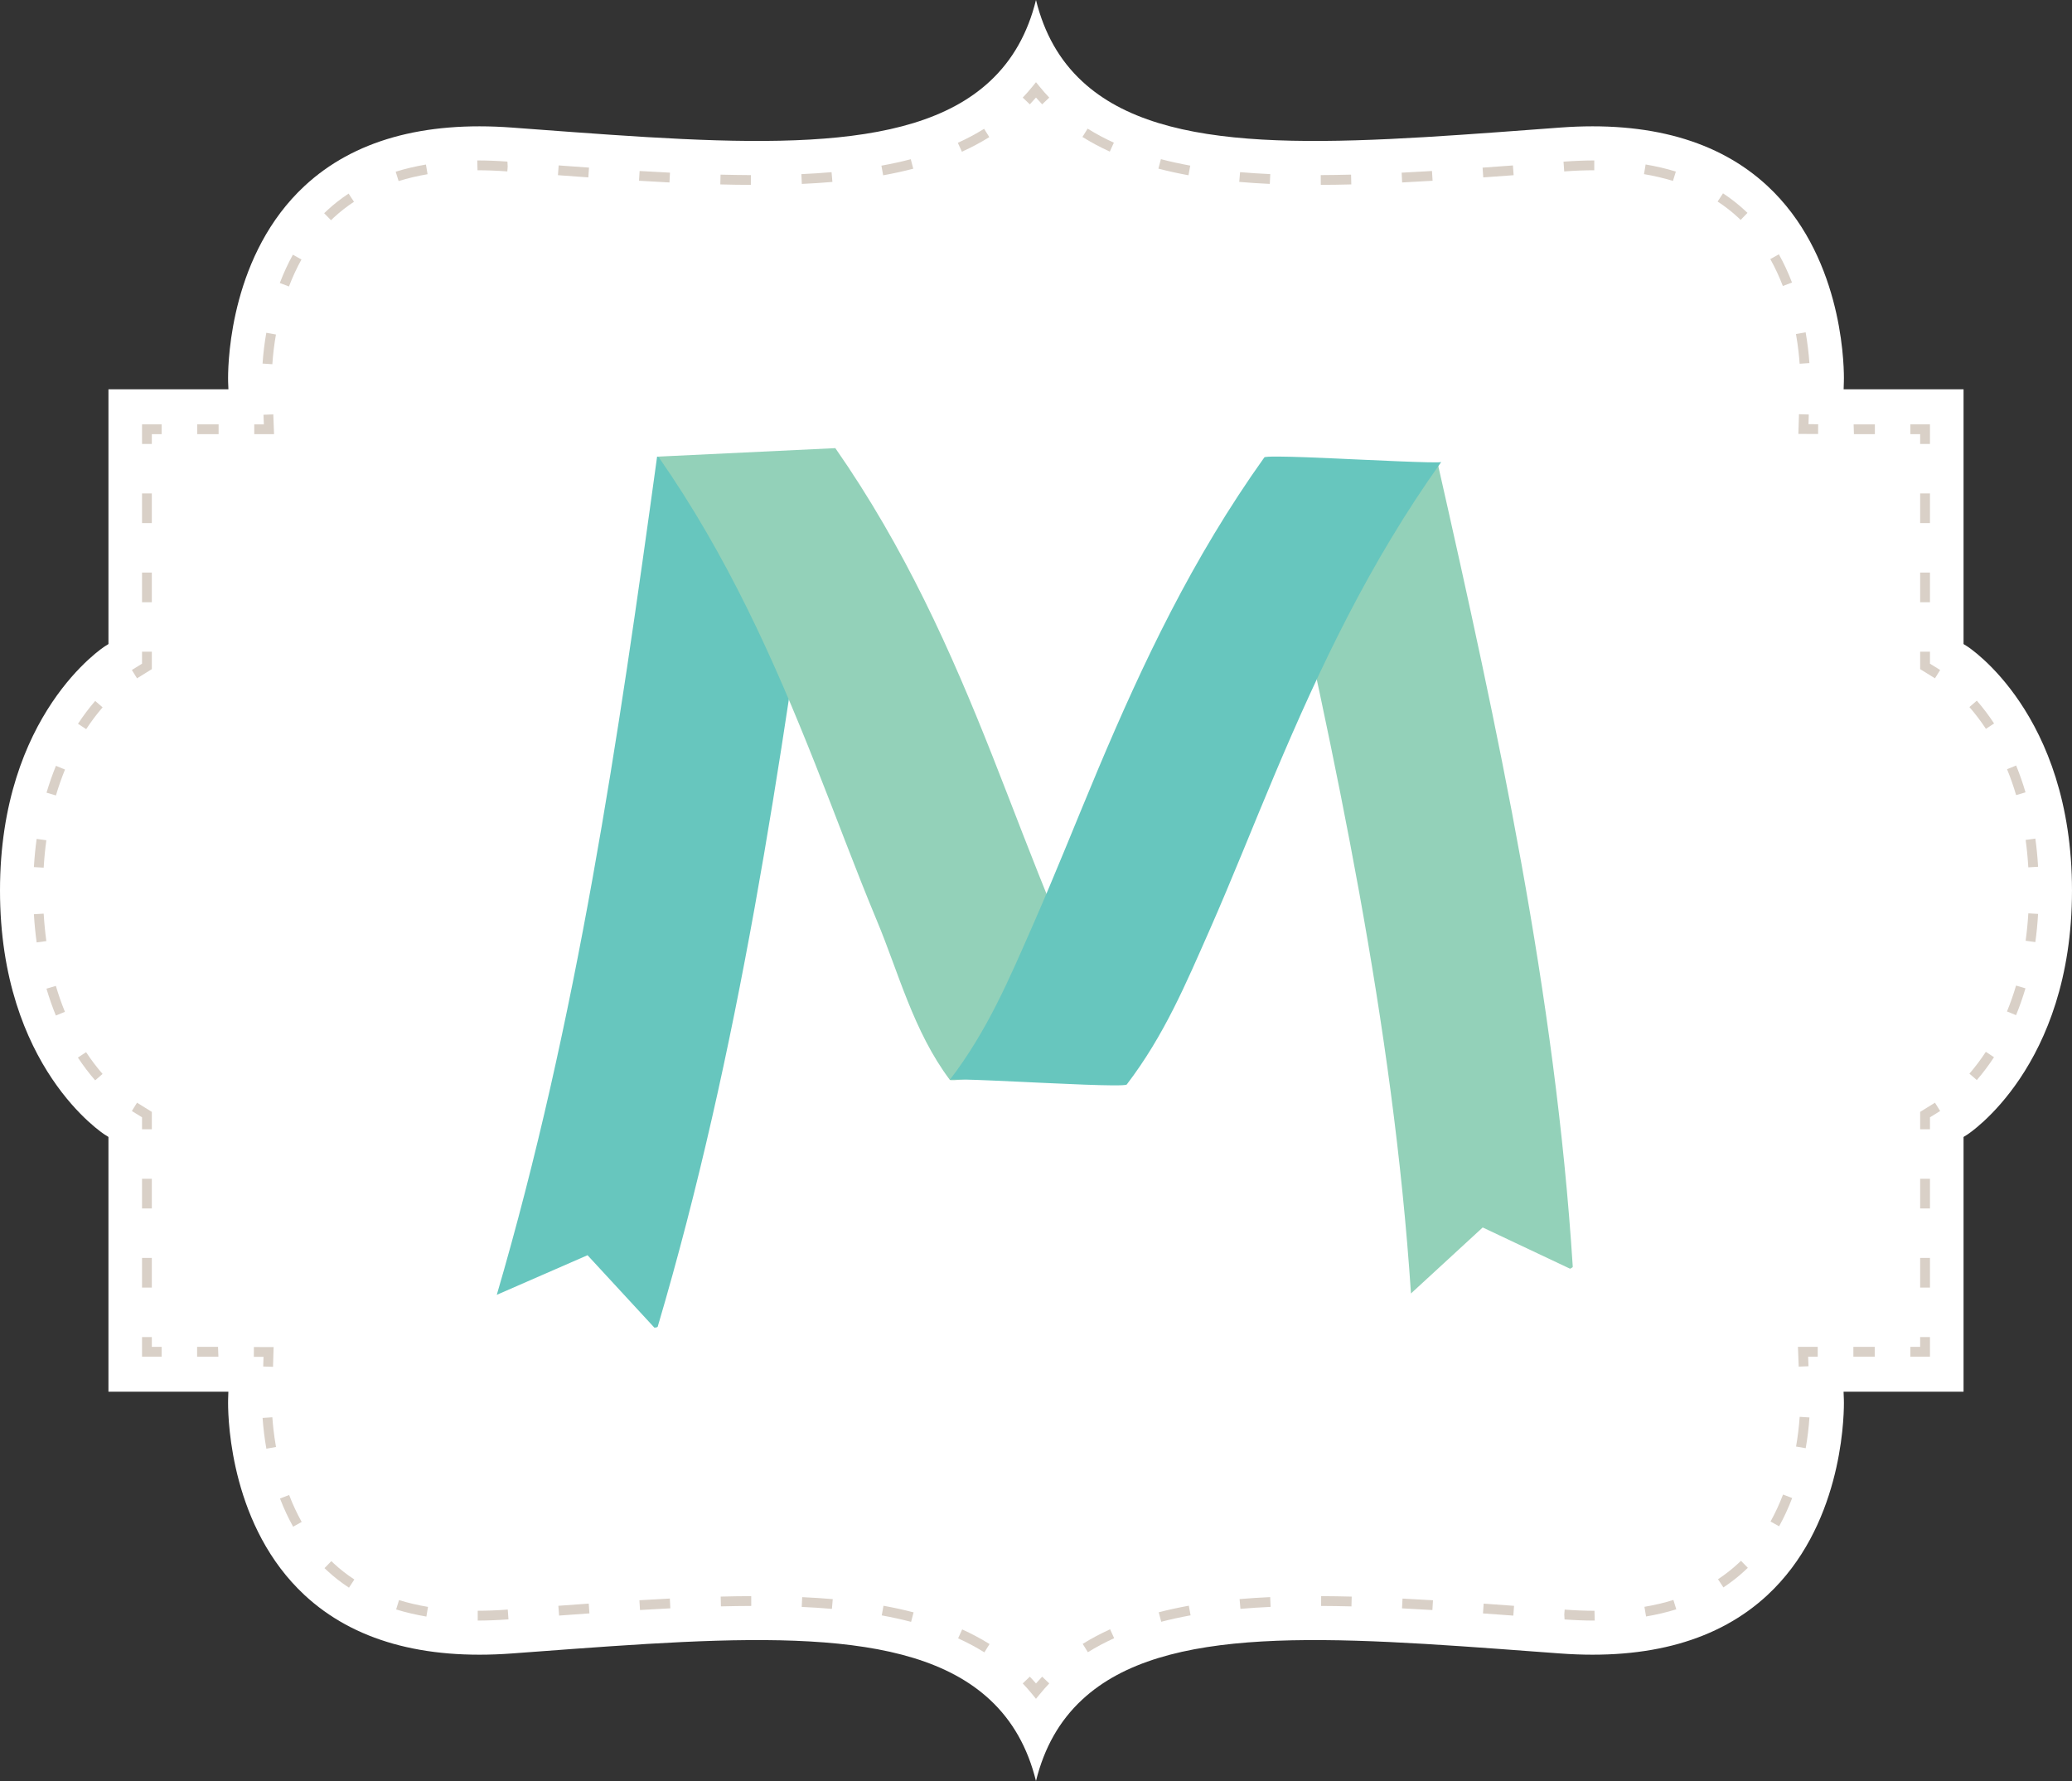 <?xml version="1.0" encoding="utf-8"?>
<!-- Generator: Adobe Illustrator 16.0.0, SVG Export Plug-In . SVG Version: 6.00 Build 0)  -->
<!DOCTYPE svg PUBLIC "-//W3C//DTD SVG 1.1//EN" "http://www.w3.org/Graphics/SVG/1.1/DTD/svg11.dtd">
<svg version="1.1" id="Layer_1" xmlns="http://www.w3.org/2000/svg" xmlns:xlink="http://www.w3.org/1999/xlink" x="0px" y="0px"
	 width="216.844px" height="186.4px" viewBox="0 0 216.844 186.4" style="enable-background:new 0 0 216.844 186.4;"
	 xml:space="preserve">
<rect x="0" y="0" width="216.844" height="186.4" fill="#333333" stroke="none"/>
<style type="text/css">
<![CDATA[
	.st0{fill:#93D1B9;}
	.st1{fill:#FFFFFF;}
	.st2{fill:#67C6BE;}
	.st3{fill:#D9D0C7;}
]]>
</style>
<g>
	<path class="st1" d="M11.35,40.746v26.661l-0.36,0.226C10.878,67.701,0,74.719,0,93.2c0,18.536,10.878,25.499,10.988,25.566
		l0.361,0.226v26.663H23.9l-0.026,0.794c0,0.009-0.004,0.142-0.004,0.378c0,2.115,0.387,13.039,8.009,20.119
		c5.104,4.739,12.404,6.794,21.697,6.104l2.376-0.176c21.844-1.63,39.096-2.918,47.633,5.005c2.367,2.197,3.969,5.015,4.835,8.521
		c0.866-3.506,2.47-6.323,4.84-8.521c8.536-7.923,25.789-6.635,47.631-5.005l2.377,0.176c9.294,0.689,16.594-1.365,21.697-6.104
		c7.623-7.08,8.009-18.002,8.009-20.119c0-0.236-0.006-0.369-0.006-0.378l-0.03-0.794h12.557v-26.662l0.362-0.226
		c0.109-0.068,10.987-7.087,10.987-25.567c0-18.535-10.876-25.498-10.987-25.567l-0.362-0.224V40.746h-12.551l0.024-0.796
		c0-0.009,0.006-0.141,0.006-0.374c0-2.119-0.386-13.043-8.009-20.119c-5.104-4.74-12.403-6.796-21.697-6.106l-2.373,0.177
		c-21.846,1.63-39.099,2.919-47.635-5.009c-2.37-2.195-3.974-5.011-4.84-8.519c-0.866,3.508-2.468,6.323-4.835,8.519
		c-8.538,7.928-25.792,6.639-47.636,5.009l-2.374-0.177c-9.292-0.689-16.593,1.366-21.696,6.106c-7.623,7.077-8.01,18-8.01,20.119
		c0,0.235,0.004,0.365,0.004,0.374l0.032,0.796H11.35z"/>
	<g>
		<polygon class="st3" points="13.801,70.122 14.865,69.46 14.865,68.207 15.89,68.207 15.89,70.032 14.341,70.993 		"/>
		<path class="st3" d="M14.865,63.03v-3.106h1.024v3.106H14.865z M14.865,54.747V51.64h1.024v3.107H14.865z"/>
		<polygon class="st3" points="14.865,46.465 14.865,44.413 16.917,44.413 16.917,45.439 15.89,45.439 15.89,46.465 		"/>
		<rect x="20.644" y="44.413" class="st3" width="2.235" height="1.026"/>
		<polygon class="st3" points="26.609,45.439 26.609,44.413 27.614,44.413 27.575,43.408 28.602,43.37 28.681,45.439 		"/>
		<path class="st3" d="M27.478,38.052c0.071-1.061,0.201-2.144,0.392-3.222l1.009,0.18c-0.183,1.039-0.308,2.086-0.377,3.109
			L27.478,38.052z M29.284,29.618c0.397-1.042,0.857-2.037,1.367-2.959l0.898,0.499c-0.488,0.878-0.927,1.829-1.308,2.824
			L29.284,29.618z M33.926,22.317c0.101-0.101,0.205-0.199,0.312-0.297c0.688-0.641,1.444-1.232,2.245-1.758l0.562,0.856
			c-0.752,0.494-1.461,1.052-2.113,1.653c-0.098,0.093-0.195,0.185-0.29,0.277L33.926,22.317z M41.411,17.971
			c1-0.311,2.064-0.563,3.165-0.75l0.171,1.012c-1.056,0.18-2.075,0.421-3.031,0.717L41.411,17.971z M49.948,16.792h0.027
			c1.005,0,2.059,0.041,3.13,0.121l0.027,0.516l-0.039,0.512c-1.111-0.083-2.14-0.121-3.119-0.121L49.948,16.792z M58.391,18.335
			l0.076-1.023l3.176,0.23l-0.072,1.023L58.391,18.335z M66.876,18.917l0.062-1.021c1.072,0.062,2.132,0.123,3.178,0.174
			l-0.053,1.026C69.016,19.042,67.953,18.981,66.876,18.917z M75.383,19.302l0.026-1.025c1.076,0.026,2.136,0.044,3.175,0.049
			L78.58,19.35C77.531,19.347,76.465,19.33,75.383,19.302z M83.868,18.225c1.077-0.049,2.129-0.116,3.159-0.206l0.087,1.022
			c-1.043,0.09-2.11,0.16-3.201,0.208L83.868,18.225z M92.244,17.338c1.069-0.191,2.104-0.42,3.072-0.673l0.261,0.992
			c-0.995,0.26-2.054,0.493-3.151,0.691L92.244,17.338z M100.242,14.947c0.971-0.441,1.896-0.934,2.751-1.467l0.542,0.871
			c-0.894,0.556-1.857,1.071-2.868,1.528L100.242,14.947z"/>
		<path class="st3" d="M107.034,10.214c0.346-0.361,0.674-0.737,0.99-1.124l0.396-0.487l0.4,0.487
			c0.315,0.387,0.645,0.763,0.989,1.124l-0.741,0.706c-0.222-0.231-0.437-0.468-0.648-0.709c-0.208,0.241-0.424,0.478-0.645,0.709
			L107.034,10.214z"/>
		<path class="st3" d="M113.281,14.334l0.543-0.87c0.856,0.535,1.779,1.027,2.746,1.469l-0.424,0.934
			C115.139,15.408,114.174,14.893,113.281,14.334z M121.232,17.649l0.262-0.992c0.971,0.256,2.006,0.481,3.07,0.676l-0.184,1.01
			C123.291,18.144,122.231,17.909,121.232,17.649z M129.693,19.038l0.086-1.021c1.029,0.088,2.084,0.156,3.16,0.205l-0.049,1.026
			C131.801,19.197,130.734,19.129,129.693,19.038z M138.221,18.325c1.039-0.005,2.099-0.021,3.174-0.049l0.025,1.025
			c-1.083,0.029-2.147,0.045-3.193,0.048L138.221,18.325z M146.688,18.073c1.045-0.053,2.104-0.113,3.176-0.177l0.062,1.023
			c-1.076,0.063-2.14,0.123-3.186,0.177L146.688,18.073z M155.158,17.545l3.175-0.23l0.075,1.022l-3.178,0.23L155.158,17.545z
			 M163.629,16.92l0.109-0.007c1.066-0.079,2.113-0.12,3.11-0.121v1.027c-0.973,0-1.993,0.038-3.035,0.116l-0.111,0.009
			L163.629,16.92z M172.052,18.225l0.169-1.011c1.104,0.185,2.169,0.436,3.164,0.742l-0.303,0.979
			C174.132,18.643,173.111,18.402,172.052,18.225z M179.757,21.093l0.563-0.859c0.812,0.532,1.583,1.135,2.287,1.787l0.272,0.258
			l-0.712,0.738l-0.258-0.245C181.247,22.157,180.524,21.593,179.757,21.093z M185.271,27.115l0.896-0.499
			c0.514,0.921,0.976,1.914,1.374,2.952l-0.958,0.367C186.202,28.942,185.759,27.992,185.271,27.115z M187.956,34.958l1.012-0.179
			c0.188,1.072,0.323,2.185,0.395,3.222l-1.023,0.068C188.29,37.371,188.187,36.266,187.956,34.958z"/>
		<polygon class="st3" points="188.207,45.415 188.271,43.35 189.297,43.381 189.267,44.394 190.278,44.396 190.272,45.424 		"/>
		<polygon class="st3" points="193.99,44.413 196.215,44.413 196.215,45.439 194.023,45.439 		"/>
		<polygon class="st3" points="199.928,45.439 199.928,44.413 201.979,44.413 201.979,46.465 200.952,46.465 200.952,45.439 		"/>
		<path class="st3" d="M200.952,63.03v-3.106h1.027v3.106H200.952z M200.952,54.747V51.64h1.027v3.107H200.952z"/>
		<polygon class="st3" points="200.952,70.032 200.952,68.206 201.979,68.206 201.979,69.46 203.045,70.121 202.503,70.992 		"/>
		<path class="st3" d="M206.109,112.368c0.607-0.705,1.186-1.471,1.717-2.284l0.856,0.563c-0.557,0.85-1.161,1.654-1.8,2.392
			L206.109,112.368z M206.109,74.003l0.773-0.673c0.639,0.731,1.247,1.534,1.809,2.387l-0.856,0.563
			C207.3,75.468,206.719,74.701,206.109,74.003z M210.039,105.858c0.359-0.873,0.68-1.784,0.951-2.71l0.984,0.291
			c-0.283,0.957-0.615,1.903-0.984,2.807L210.039,105.858z M210.047,80.506l0.951-0.39c0.368,0.902,0.701,1.848,0.981,2.809
			l-0.983,0.291C210.723,82.288,210.404,81.375,210.047,80.506z M211.991,98.459c0.129-0.93,0.223-1.895,0.283-2.87l1.02,0.062
			c-0.056,0.999-0.153,1.992-0.287,2.948L211.991,98.459z M211.993,87.905l1.014-0.139c0.134,0.956,0.231,1.947,0.287,2.95
			l-1.023,0.061C212.214,89.802,212.12,88.836,211.993,87.905z"/>
		<polygon class="st3" points="200.952,118.191 200.952,116.369 202.503,115.408 203.045,116.278 201.979,116.938 201.979,118.191 
					"/>
		<path class="st3" d="M200.952,134.759v-3.106h1.027v3.106H200.952z M200.952,126.477v-3.107h1.027v3.107H200.952z"/>
		<polygon class="st3" points="199.928,141.987 199.928,140.962 200.952,140.962 200.952,139.938 201.979,139.938 201.979,141.987 
					"/>
		<rect x="193.964" y="140.962" class="st3" width="2.235" height="1.025"/>
		<polygon class="st3" points="188.162,140.962 190.232,140.962 190.232,141.987 189.229,141.987 189.267,142.991 188.243,143.031 
					"/>
		<path class="st3" d="M113.309,172.048c0.895-0.554,1.858-1.071,2.868-1.528l0.423,0.934c-0.967,0.44-1.892,0.934-2.75,1.467
			L113.309,172.048z M121.268,168.742c0.997-0.261,2.056-0.492,3.148-0.69l0.184,1.008c-1.067,0.196-2.102,0.422-3.072,0.674
			L121.268,168.742z M129.729,167.36c1.043-0.091,2.109-0.158,3.2-0.208l0.046,1.024c-1.076,0.05-2.129,0.117-3.158,0.206
			L129.729,167.36z M138.26,168.077l0.004-1.026c1.049,0.004,2.115,0.022,3.197,0.049l-0.025,1.025
			C140.36,168.099,139.301,168.081,138.26,168.077z M146.727,168.33l0.053-1.023c1.049,0.052,2.111,0.113,3.188,0.177l-0.062,1.024
			C148.832,168.442,147.771,168.383,146.727,168.33z M155.199,168.859l0.074-1.024l3.179,0.231l-0.075,1.024L155.199,168.859z
			 M163.709,168.972l0.041-0.512c1.102,0.083,2.128,0.123,3.119,0.123l0.026,1.026h-0.026c-1.018,0-2.071-0.04-3.131-0.12
			L163.709,168.972z M172.097,168.169c1.054-0.179,2.072-0.418,3.031-0.718l0.303,0.98c-1,0.311-2.064,0.562-3.163,0.749
			L172.097,168.169z M179.797,165.283c0.756-0.498,1.464-1.054,2.113-1.654c0.099-0.093,0.196-0.183,0.292-0.275l0.715,0.731
			c-0.101,0.099-0.204,0.197-0.311,0.297c-0.688,0.638-1.443,1.229-2.243,1.757L179.797,165.283z M185.295,159.243
			c0.486-0.88,0.928-1.83,1.308-2.824l0.956,0.364c-0.397,1.041-0.856,2.036-1.366,2.957L185.295,159.243z M187.965,151.395
			c0.183-1.042,0.308-2.09,0.378-3.11l1.022,0.066c-0.068,1.058-0.2,2.141-0.39,3.218L187.965,151.395z"/>
		<path class="st3" d="M107.034,176.187l0.741-0.707c0.221,0.231,0.438,0.468,0.645,0.71c0.211-0.242,0.426-0.479,0.648-0.71
			l0.741,0.707c-0.344,0.363-0.673,0.738-0.989,1.124l-0.4,0.488l-0.396-0.488C107.708,176.925,107.379,176.55,107.034,176.187z"/>
		<path class="st3" d="M27.481,148.4l1.022-0.068c0.048,0.696,0.151,1.802,0.383,3.109l-1.009,0.179
			C27.687,150.55,27.551,149.436,27.481,148.4z M29.302,156.833l0.957-0.368c0.381,0.996,0.826,1.944,1.313,2.821l-0.895,0.498
			C30.166,158.867,29.702,157.873,29.302,156.833z M33.963,164.121l0.712-0.735l0.256,0.242c0.663,0.615,1.388,1.182,2.153,1.68
			l-0.561,0.858c-0.815-0.531-1.584-1.131-2.288-1.787L33.963,164.121z M41.458,168.445l0.301-0.979
			c0.955,0.293,1.976,0.533,3.034,0.711l-0.17,1.012C43.522,169.002,42.458,168.753,41.458,168.445z M49.995,168.581
			c0.979,0,2-0.04,3.036-0.117l0.108-0.007l0.075,1.023l-0.111,0.009c-1.057,0.077-2.105,0.118-3.108,0.12V168.581z M58.434,168.062
			l3.181-0.229l0.071,1.024l-3.175,0.229L58.434,168.062z M66.917,167.481c1.076-0.065,2.139-0.124,3.185-0.178l0.052,1.024
			c-1.043,0.054-2.103,0.111-3.174,0.177L66.917,167.481z M75.423,167.099c1.084-0.028,2.147-0.044,3.195-0.049l0.005,1.027
			c-1.04,0.004-2.1,0.019-3.175,0.046L75.423,167.099z M83.905,168.179l0.046-1.023c1.09,0.049,2.157,0.115,3.2,0.208l-0.088,1.021
			C86.034,168.296,84.982,168.227,83.905,168.179z M92.28,169.066l0.181-1.008c1.091,0.197,2.15,0.431,3.15,0.692l-0.261,0.992
			C94.377,169.488,93.344,169.261,92.28,169.066z M100.272,171.469l0.424-0.935c1.008,0.46,1.972,0.975,2.865,1.532l-0.542,0.869
			C102.165,172.402,101.24,171.908,100.272,171.469z"/>
		<polygon class="st3" points="26.566,142.004 26.57,140.978 28.635,140.986 28.573,143.051 27.546,143.019 27.579,142.008 		"/>
		<polygon class="st3" points="20.628,141.987 20.628,140.962 22.818,140.962 22.857,141.987 		"/>
		<polygon class="st3" points="14.865,141.987 14.865,139.938 15.89,139.938 15.89,140.962 16.917,140.962 16.917,141.987 		"/>
		<path class="st3" d="M14.865,134.759v-3.106h1.024v3.106H14.865z M14.865,126.478v-3.108h1.024v3.108H14.865z"/>
		<polygon class="st3" points="13.801,116.278 14.341,115.408 15.89,116.369 15.89,118.191 14.865,118.191 14.865,116.938 		"/>
		<path class="st3" d="M3.547,90.75c0.059-0.994,0.155-1.985,0.289-2.951l1.015,0.141c-0.129,0.938-0.222,1.904-0.28,2.87
			L3.547,90.75z M3.548,95.682l1.023-0.061c0.059,0.977,0.153,1.943,0.28,2.872l-1.015,0.14C3.705,97.678,3.607,96.685,3.548,95.682
			z M4.863,103.474l0.984-0.291c0.274,0.937,0.593,1.849,0.948,2.713l-0.949,0.389C5.479,105.386,5.147,104.441,4.863,103.474z
			 M4.869,82.96c0.287-0.964,0.618-1.909,0.985-2.809l0.949,0.39c-0.354,0.866-0.675,1.778-0.949,2.71L4.869,82.96z M8.152,110.685
			l0.857-0.565c0.537,0.815,1.117,1.581,1.725,2.276L9.96,113.07C9.323,112.34,8.715,111.536,8.152,110.685z M8.162,75.751
			c0.56-0.853,1.165-1.656,1.799-2.391l0.776,0.671c-0.605,0.699-1.184,1.469-1.718,2.282L8.162,75.751z"/>
	</g>
	<g>
		<g>
			<path class="st2" d="M68.768,47.789c-4.049,29.484-8.388,59.096-16.777,87.727l9.497-4.145l6.994,7.579
				c0.203-0.006,0.335-0.047,0.352-0.105c8.518-28.832,12.875-58.665,16.972-88.371C85.838,50.233,68.785,47.771,68.768,47.789z"/>
		</g>
		<g>
			<path class="st0" d="M133.576,51.996c6.219,27.492,12.219,55.185,14.089,83.378l7.507-6.908l9.145,4.319
				c0.173-0.08,0.295-0.158,0.279-0.221c-1.809-28.434-7.86-56.329-14.128-84.034C150.421,48.312,133.574,51.976,133.576,51.996z"/>
		</g>
		<g>
			<g>
				<path class="st0" d="M68.896,47.789c7.253,10.409,12.093,21.268,16.426,32.189c2.175,5.47,4.185,10.951,6.456,16.397
					c2.25,5.369,3.812,11.557,7.624,16.64c0.209,0.294,9.15-1.154,9.808-1.201c0.585-0.022,9.13-0.663,9.263-0.486l0,0
					c-3.81-5.071-5.934-10.468-8.154-15.842c-2.269-5.452-4.311-10.94-6.469-16.398c-4.316-10.923-9.176-21.779-16.429-32.186"/>
			</g>
		</g>
		<g>
			<g>
				<path class="st2" d="M99.402,113.016c3.956-5.164,6.235-10.609,8.62-16.027c2.423-5.497,4.606-11.033,6.929-16.553
					c4.643-11.008,9.819-21.986,17.367-32.564c0.182-0.273,8.627,0.175,9.266,0.196c0.567,0.018,9.13,0.452,9.245,0.286
					c-7.542,10.572-12.71,21.549-17.37,32.571c-2.328,5.513-4.498,11.038-6.927,16.547c-2.397,5.412-4.658,10.85-8.612,16.032
					c-0.227,0.283-8.614-0.181-9.268-0.194C108.066,113.289,99.533,112.838,99.402,113.016L99.402,113.016z"/>
			</g>
		</g>
	</g>
</g>
</svg>
